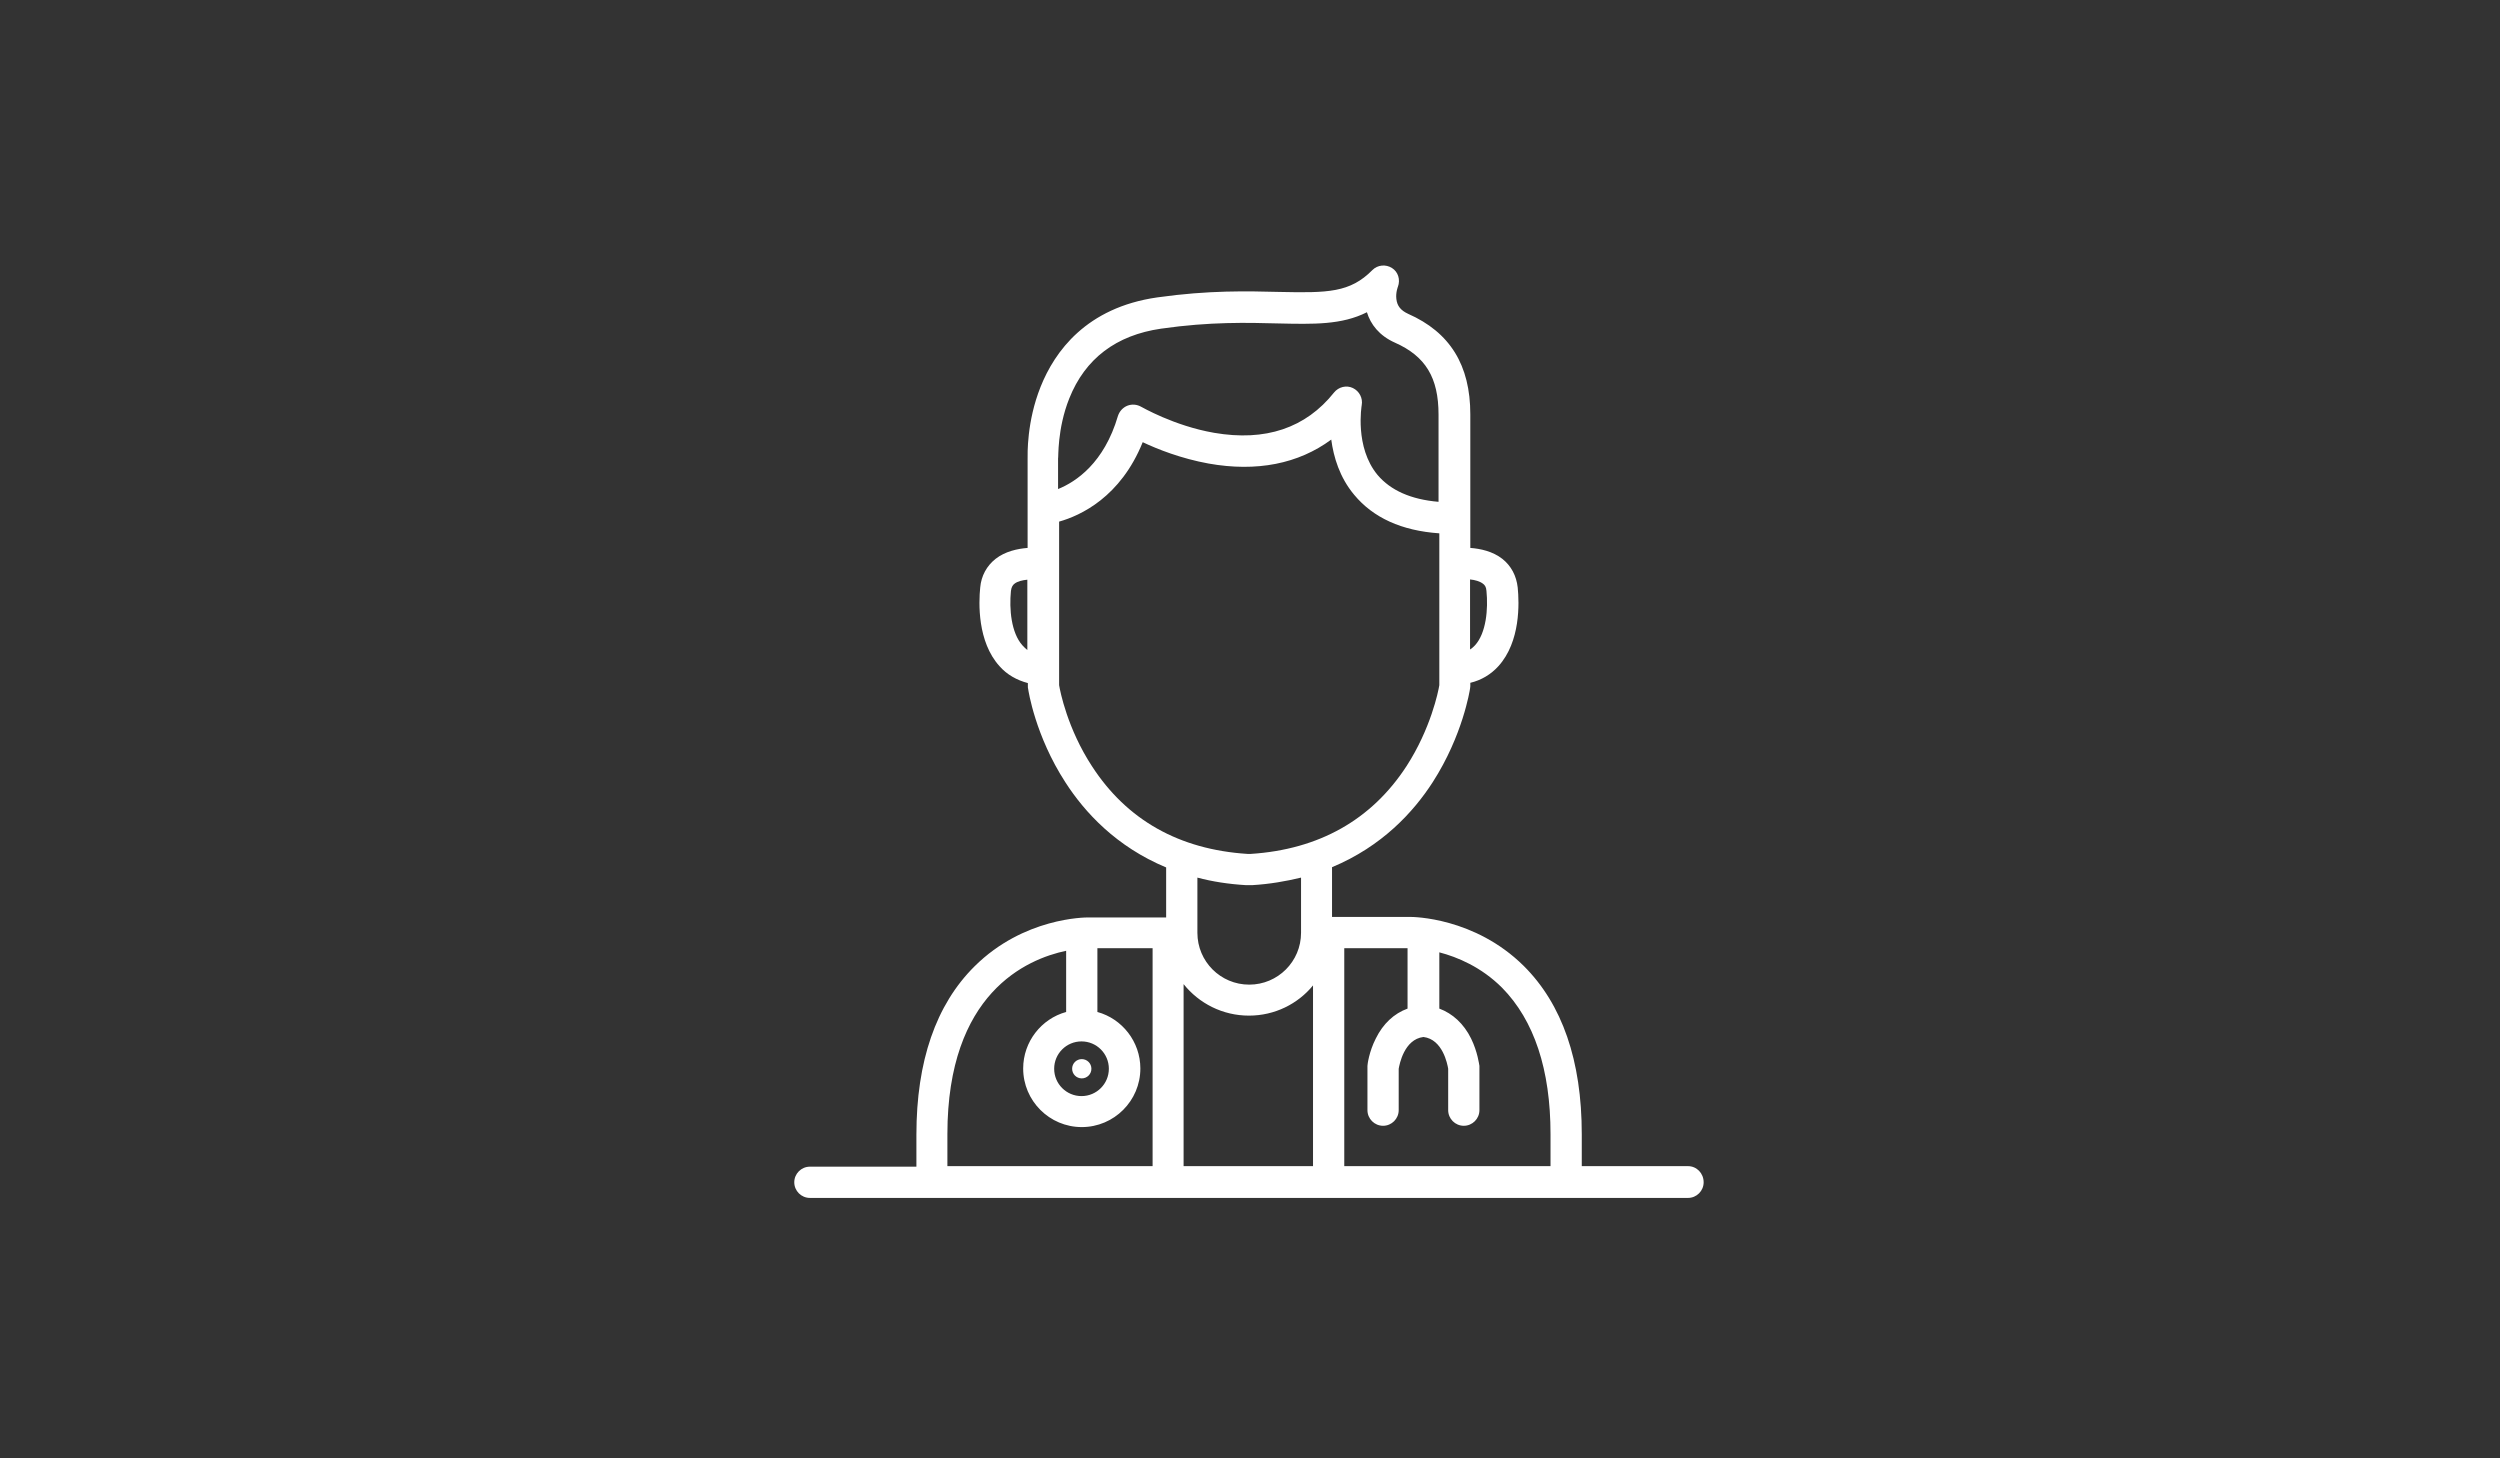 <?xml version="1.0" encoding="utf-8"?>
<!-- Generator: Adobe Illustrator 18.1.1, SVG Export Plug-In . SVG Version: 6.00 Build 0)  -->
<svg version="1.1" id="Capa_1" xmlns="http://www.w3.org/2000/svg" xmlns:xlink="http://www.w3.org/1999/xlink" x="0px" y="0px"
	 viewBox="0 0 960 560" enable-background="new 0 0 960 560" xml:space="preserve">
<rect x="0" y="0" width="960" height="560" fill="#333333" stroke="none"/>
<path fill="#FFFFFF" d="M648.2,447.8h-40.8v-12.3c0-28.2-7.5-49.9-22.3-64.6c-18.9-18.7-42.6-18.8-43.5-18.8h-30.1V333
	c19.2-8,31.3-21.2,38.7-32.7c11.5-17.9,14.2-35.2,14.3-35.9c0-0.3,0.1-0.6,0.1-0.9v-1.3c4.2-1,7.9-3.2,10.8-6.4
	c8.5-9.4,8-24.2,7.4-30.2c-0.5-4.5-2.5-8.3-5.9-11c-3.7-2.9-8.4-3.9-12.3-4.2v-51.3c0-18.9-7.8-31.5-23.9-38.6
	c-2.8-1.3-4.2-3-4.5-5.7c-0.3-2.5,0.6-4.7,0.6-4.7c1-2.7,0.1-5.7-2.3-7.2c-2.4-1.5-5.5-1.2-7.5,0.8c-8.6,8.7-17.1,8.8-35.7,8.4
	c-12.1-0.3-27.1-0.7-46.9,2.1c-27.3,3.9-39.4,20.8-44.8,34.3c-5.4,13.5-5,26-5,27.8v34.1c-3.8,0.3-8.6,1.3-12.3,4.2
	c-3.4,2.7-5.5,6.5-5.9,11c-0.6,5.9-1.1,20.8,7.4,30.2c2.9,3.3,6.7,5.4,10.9,6.5v1.3c0,0.3,0,0.6,0.1,0.9c0.1,0.7,2.7,18,14.3,35.9
	c7.4,11.5,19.5,24.7,38.7,32.7v19.2h-30c-1,0-24.7,0-43.6,18.8c-14.8,14.7-22.3,36.4-22.3,64.6v12.3H311c-3.3,0-6,2.7-6,6
	c0,3.3,2.7,6,6,6h337.2c3.3,0,6-2.7,6-6C654.2,450.5,651.5,447.8,648.2,447.8L648.2,447.8z M595.4,435.5v12.3h-79.2v-83.7h24.3v23.2
	c-5.2,1.9-9.4,5.8-12.2,11.5c-2.6,5.1-3.2,10-3.2,10.5c0,0.2,0,0.4,0,0.7v16.3c0,3.3,2.7,6,6,6c3.3,0,6-2.7,6-6v-15.9
	c0.3-1.7,2.1-11.3,9.5-12.2c7.4,0.9,9.2,10.4,9.5,12.2v15.9c0,3.3,2.7,6,6,6c3.3,0,6-2.7,6-6V410c0-0.2,0-0.4,0-0.7
	c-0.1-0.5-0.7-5.4-3.2-10.5c-2.8-5.7-7.1-9.6-12.2-11.5v-21.6c6.9,1.8,16.1,5.6,24.1,13.6C589.1,391.8,595.4,410.7,595.4,435.5
	L595.4,435.5z M479.6,390c9.9,0,18.8-4.5,24.6-11.6v69.4h-49.7v-69.9C460.4,385.3,469.5,390,479.6,390L479.6,390z M570.8,226.9
	c0.7,7-0.1,16.2-4.4,20.9c-0.6,0.6-1.2,1.2-1.9,1.6v-26.9c1.9,0.2,3.7,0.7,4.9,1.6C570.1,224.6,570.7,225.3,570.8,226.9L570.8,226.9
	z M410.6,153c6.1-15.3,18-24.3,35.3-26.8c18.8-2.7,33.3-2.3,44.9-2c13.6,0.3,24.4,0.6,34.1-4.3c1.4,4.6,4.7,9,10.8,11.7
	c11.7,5.2,16.7,13.4,16.7,27.6v33.5c-10.6-0.9-18.4-4.4-23.4-10.3c-8.9-10.7-6.1-26.7-6.1-26.8c0.5-2.7-0.9-5.4-3.4-6.6
	c-2.5-1.2-5.5-0.4-7.2,1.7c-10.9,13.7-26.4,18.9-46.1,15.5c-15.5-2.7-27.9-10-28-10c-1.6-0.9-3.5-1.1-5.3-0.4
	c-1.7,0.7-3,2.1-3.6,3.9c-5.3,18.1-16.1,25.3-23,28.1v-11.4c0-0.1,0-0.2,0-0.3C406.5,175.8,405.9,164.8,410.6,153L410.6,153z
	 M392.6,247.8c-4.3-4.8-5.1-13.9-4.4-20.9c0.2-1.6,0.8-2.3,1.3-2.7c1.2-1,3.1-1.4,5-1.6v27C393.9,249.1,393.2,248.5,392.6,247.8
	L392.6,247.8z M419.3,294.2c-9.4-14.4-12.2-28.7-12.6-31.1v-62.8c8.2-2.3,23.6-9.4,32.1-30.5c5.7,2.7,14.8,6.3,25.3,8.2
	c18.5,3.3,34.5,0.1,47.1-9.2c0.9,6.7,3.2,14.5,8.8,21.2c7.3,8.8,18.2,13.8,32.7,14.8v58.3c-0.4,2.5-3.3,16.7-12.6,31.1
	c-13.4,20.6-33.6,32-59.8,33.7H479C452.8,326.2,432.7,314.9,419.3,294.2L419.3,294.2z M478.5,339.9c0.1,0,0.3,0,0.4,0h1.5
	c0.1,0,0.3,0,0.4,0c6.8-0.4,13-1.5,18.8-2.9v21c0,0.1,0,0.1,0,0.2c0,11-8.9,19.9-19.9,19.9c-11,0-19.9-8.9-19.9-19.9V337
	C465.4,338.5,471.7,339.5,478.5,339.9L478.5,339.9z M415.3,399.9c5.8,0,10.5,4.7,10.5,10.5c0,5.8-4.7,10.5-10.5,10.5
	c-5.8,0-10.5-4.7-10.5-10.5C404.8,404.6,409.5,399.9,415.3,399.9L415.3,399.9z M363.8,435.5c0-54.1,30.4-67.2,45.6-70.4v23.5
	c-9.5,2.6-16.5,11.4-16.5,21.7c0,12.4,10.1,22.5,22.5,22.5c12.4,0,22.5-10.1,22.5-22.5c0-10.3-7-19.1-16.5-21.7v-24.5h21.2v83.7
	h-78.8V435.5z M363.8,435.5"/>
<path fill="#FFFFFF" d="M419.1,410.4c0,2.1-1.7,3.7-3.7,3.7c-2.1,0-3.7-1.7-3.7-3.7c0-2.1,1.7-3.7,3.7-3.7
	C417.4,406.7,419.1,408.3,419.1,410.4L419.1,410.4z M419.1,410.4"/>
</svg>
